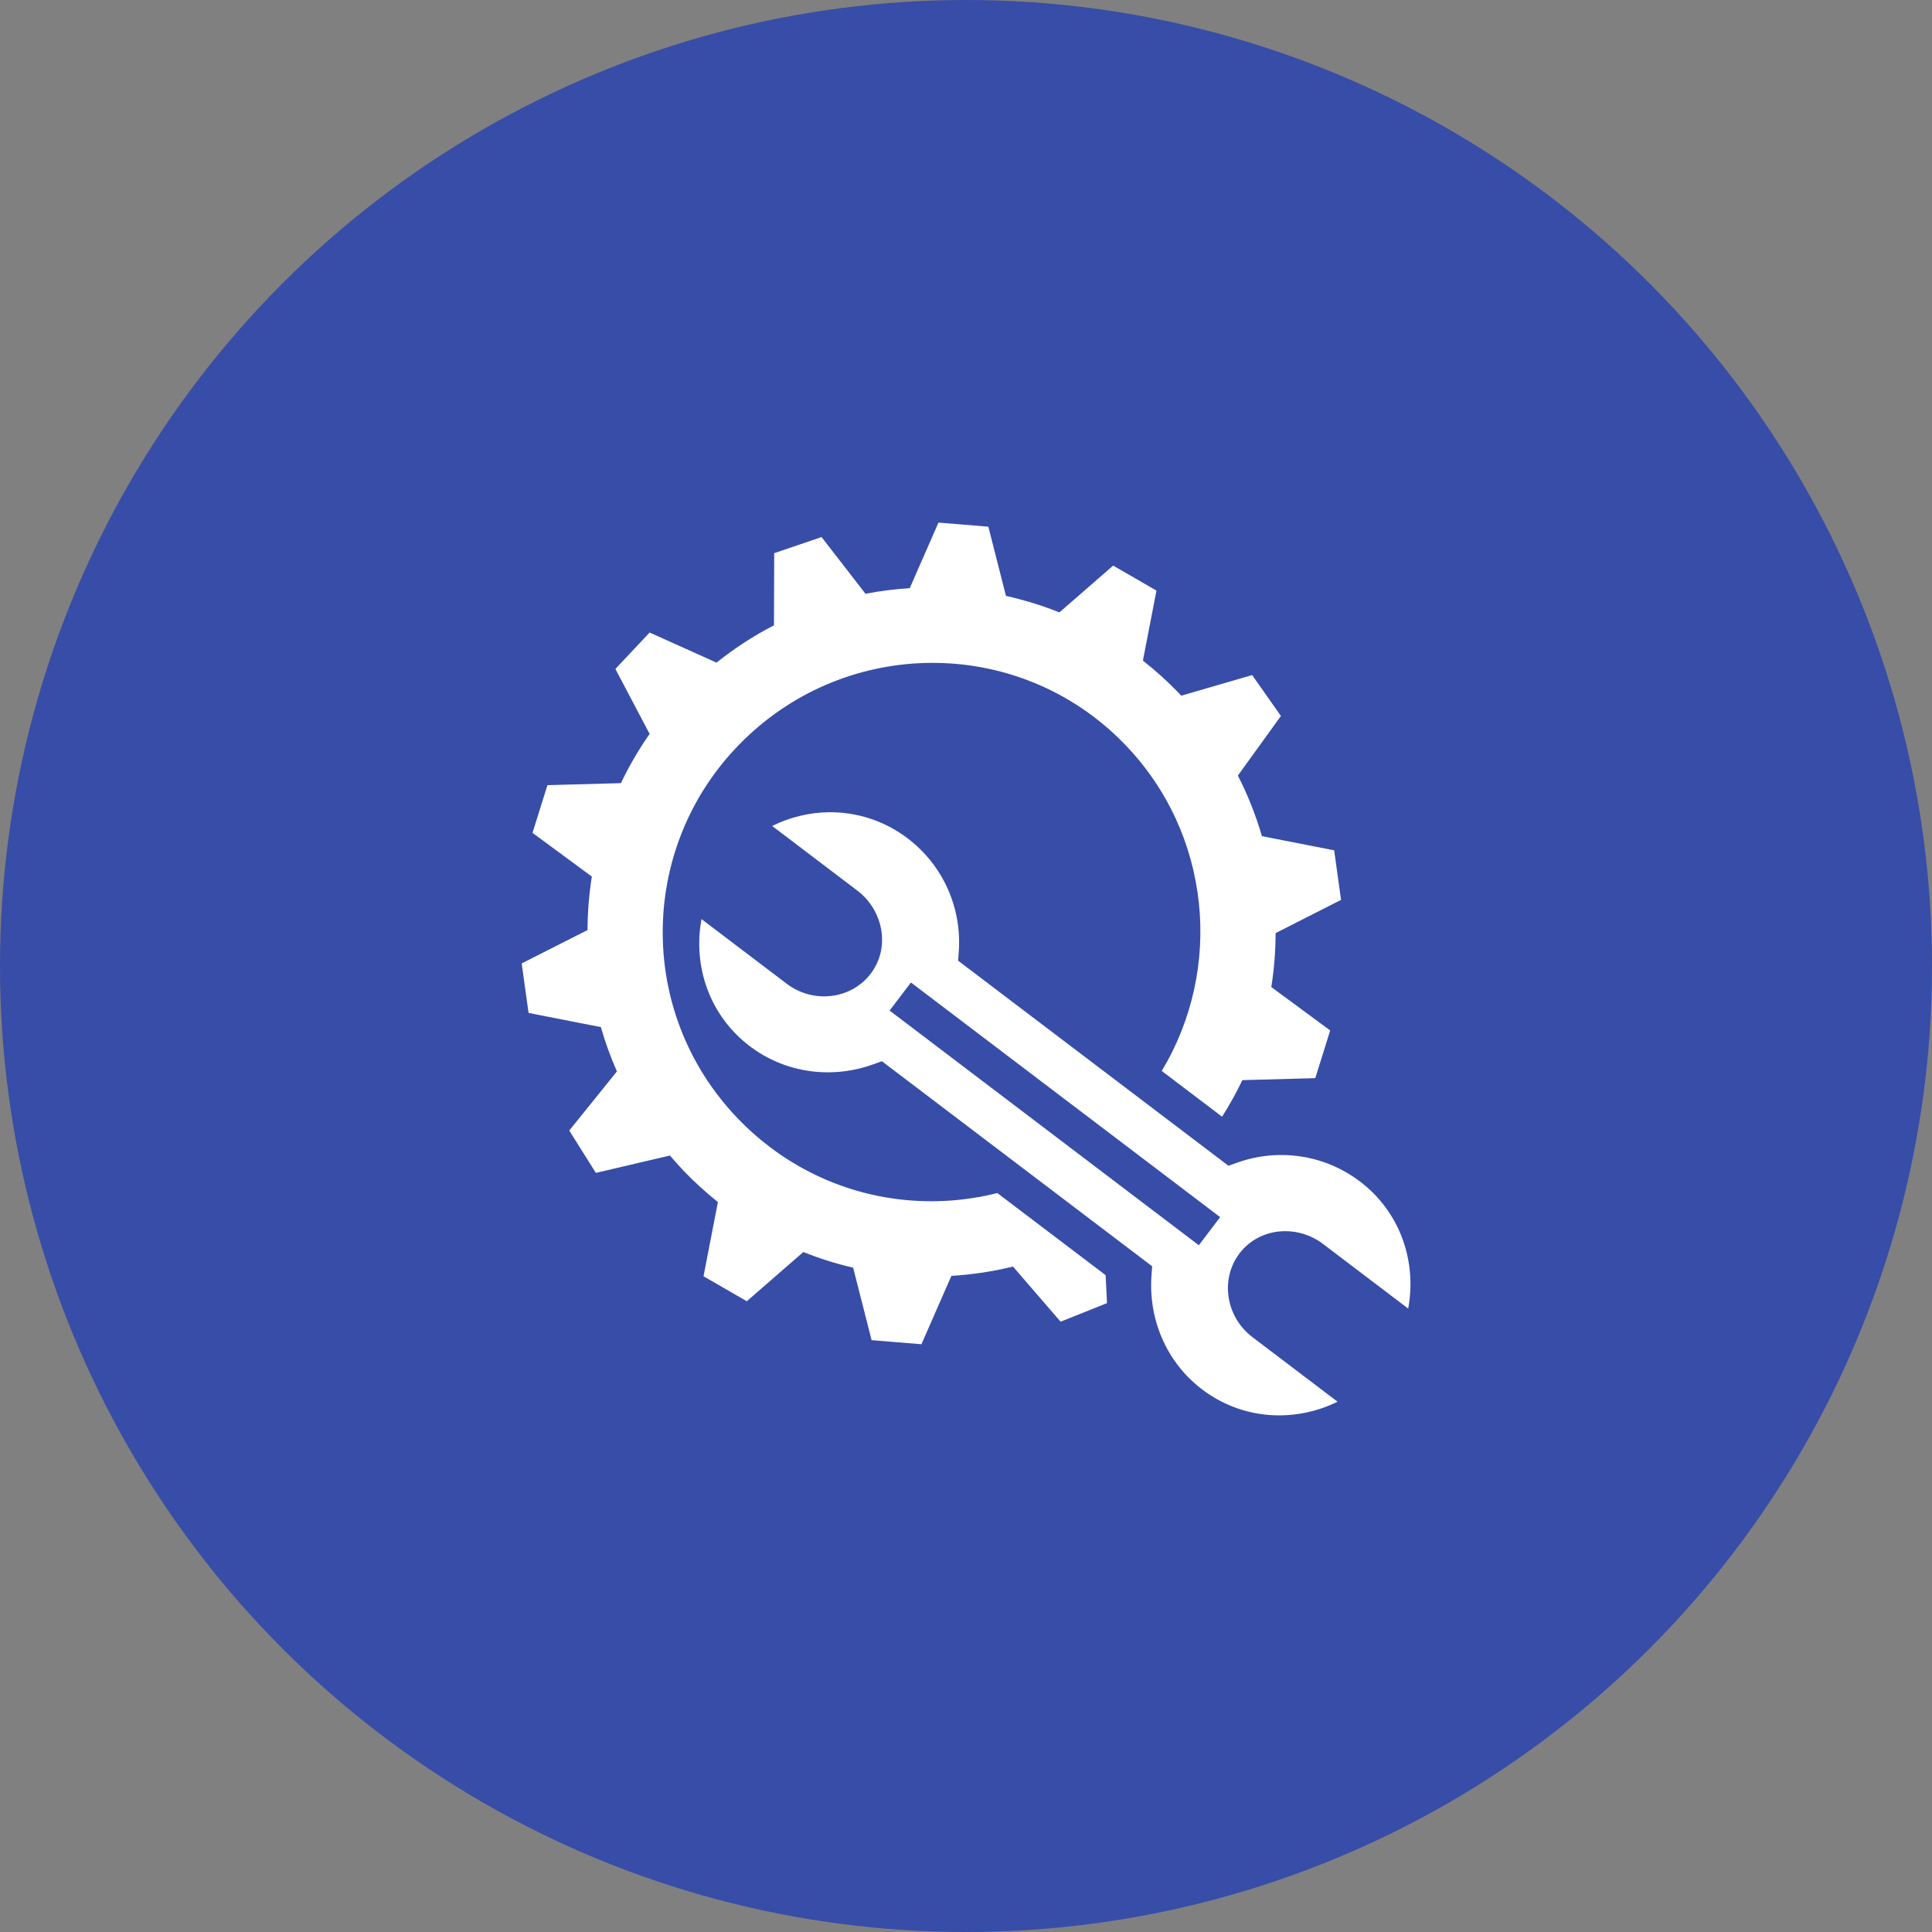 <svg width="48" height="48" viewBox="0 0 48 48" fill="none" xmlns="http://www.w3.org/2000/svg">
<rect x="0" y="0" width="48" height="48" fill="#808080" stroke="none"/>
<circle cx="24" cy="24" r="24" fill="#374DA8"/>
<g clip-path="url(#clip0_510_410)">
<path d="M23.316 12.984L22.602 14.613C22.233 14.636 21.866 14.682 21.503 14.752L20.411 13.343L19.235 13.743L19.229 15.536C18.731 15.792 18.253 16.102 17.802 16.463L16.14 15.715L15.289 16.62L16.14 18.234C15.868 18.622 15.63 19.031 15.426 19.457L13.601 19.507L13.23 20.692L14.704 21.778C14.634 22.218 14.599 22.662 14.597 23.107L12.961 23.936L13.132 25.166L14.928 25.518C15.036 25.893 15.169 26.262 15.327 26.619L14.143 28.088L14.804 29.14L16.644 28.709C16.76 28.846 16.881 28.98 17.005 29.109C17.266 29.379 17.543 29.631 17.836 29.865L17.479 31.708L18.554 32.329L19.959 31.106C20.36 31.267 20.774 31.398 21.196 31.495L21.655 33.296L22.893 33.397L23.637 31.699C24.151 31.668 24.663 31.591 25.168 31.468L26.35 32.837L27.503 32.376L27.469 31.681L24.778 29.641C23.994 29.839 23.182 29.892 22.384 29.802C20.896 29.634 19.465 28.962 18.343 27.801C15.777 25.148 15.85 20.926 18.504 18.36C19.789 17.117 21.442 16.487 23.098 16.469C24.86 16.45 26.623 17.125 27.946 18.494C30.1 20.721 30.393 24.071 28.863 26.607L30.362 27.744C30.548 27.452 30.716 27.149 30.866 26.836L32.678 26.786L33.048 25.601L31.585 24.523C31.656 24.08 31.691 23.631 31.692 23.183L33.318 22.357L33.147 21.126L31.352 20.774C31.201 20.255 31.001 19.75 30.755 19.269L31.824 17.788L31.109 16.772L29.348 17.284C29.326 17.26 29.305 17.236 29.282 17.213C29.005 16.927 28.709 16.659 28.395 16.413L28.732 14.673L27.656 14.052L26.32 15.215C25.888 15.041 25.444 14.906 24.993 14.805L24.555 13.085L23.316 12.984ZM20.59 20.18C20.105 20.185 19.624 20.304 19.184 20.521L21.303 22.129C21.944 22.616 22.126 23.54 21.634 24.189C21.142 24.838 20.197 24.936 19.547 24.442L17.429 22.835C17.212 23.998 17.622 25.229 18.628 25.992C19.53 26.677 20.688 26.805 21.686 26.446L21.91 26.366L22.099 26.509L28.436 31.317L28.625 31.46L28.608 31.698C28.532 32.755 28.964 33.836 29.867 34.52C30.873 35.284 32.17 35.347 33.231 34.825L31.113 33.218C30.463 32.725 30.303 31.788 30.796 31.14C31.288 30.491 32.227 30.418 32.868 30.904L34.986 32.511C35.203 31.349 34.794 30.117 33.788 29.354C32.883 28.667 31.734 28.531 30.743 28.884L30.52 28.963L30.331 28.819L23.994 24.012L23.805 23.868L23.821 23.632C23.894 22.583 23.453 21.514 22.548 20.827C21.96 20.381 21.272 20.172 20.59 20.18L20.59 20.18ZM22.632 24.41L30.314 30.239L29.785 30.938L22.102 25.107L22.632 24.41Z" fill="white"/>
</g>
<defs>
<clipPath id="clip0_510_410">
<rect width="24" height="24" fill="white" transform="translate(12 12)"/>
</clipPath>
</defs>
</svg>
